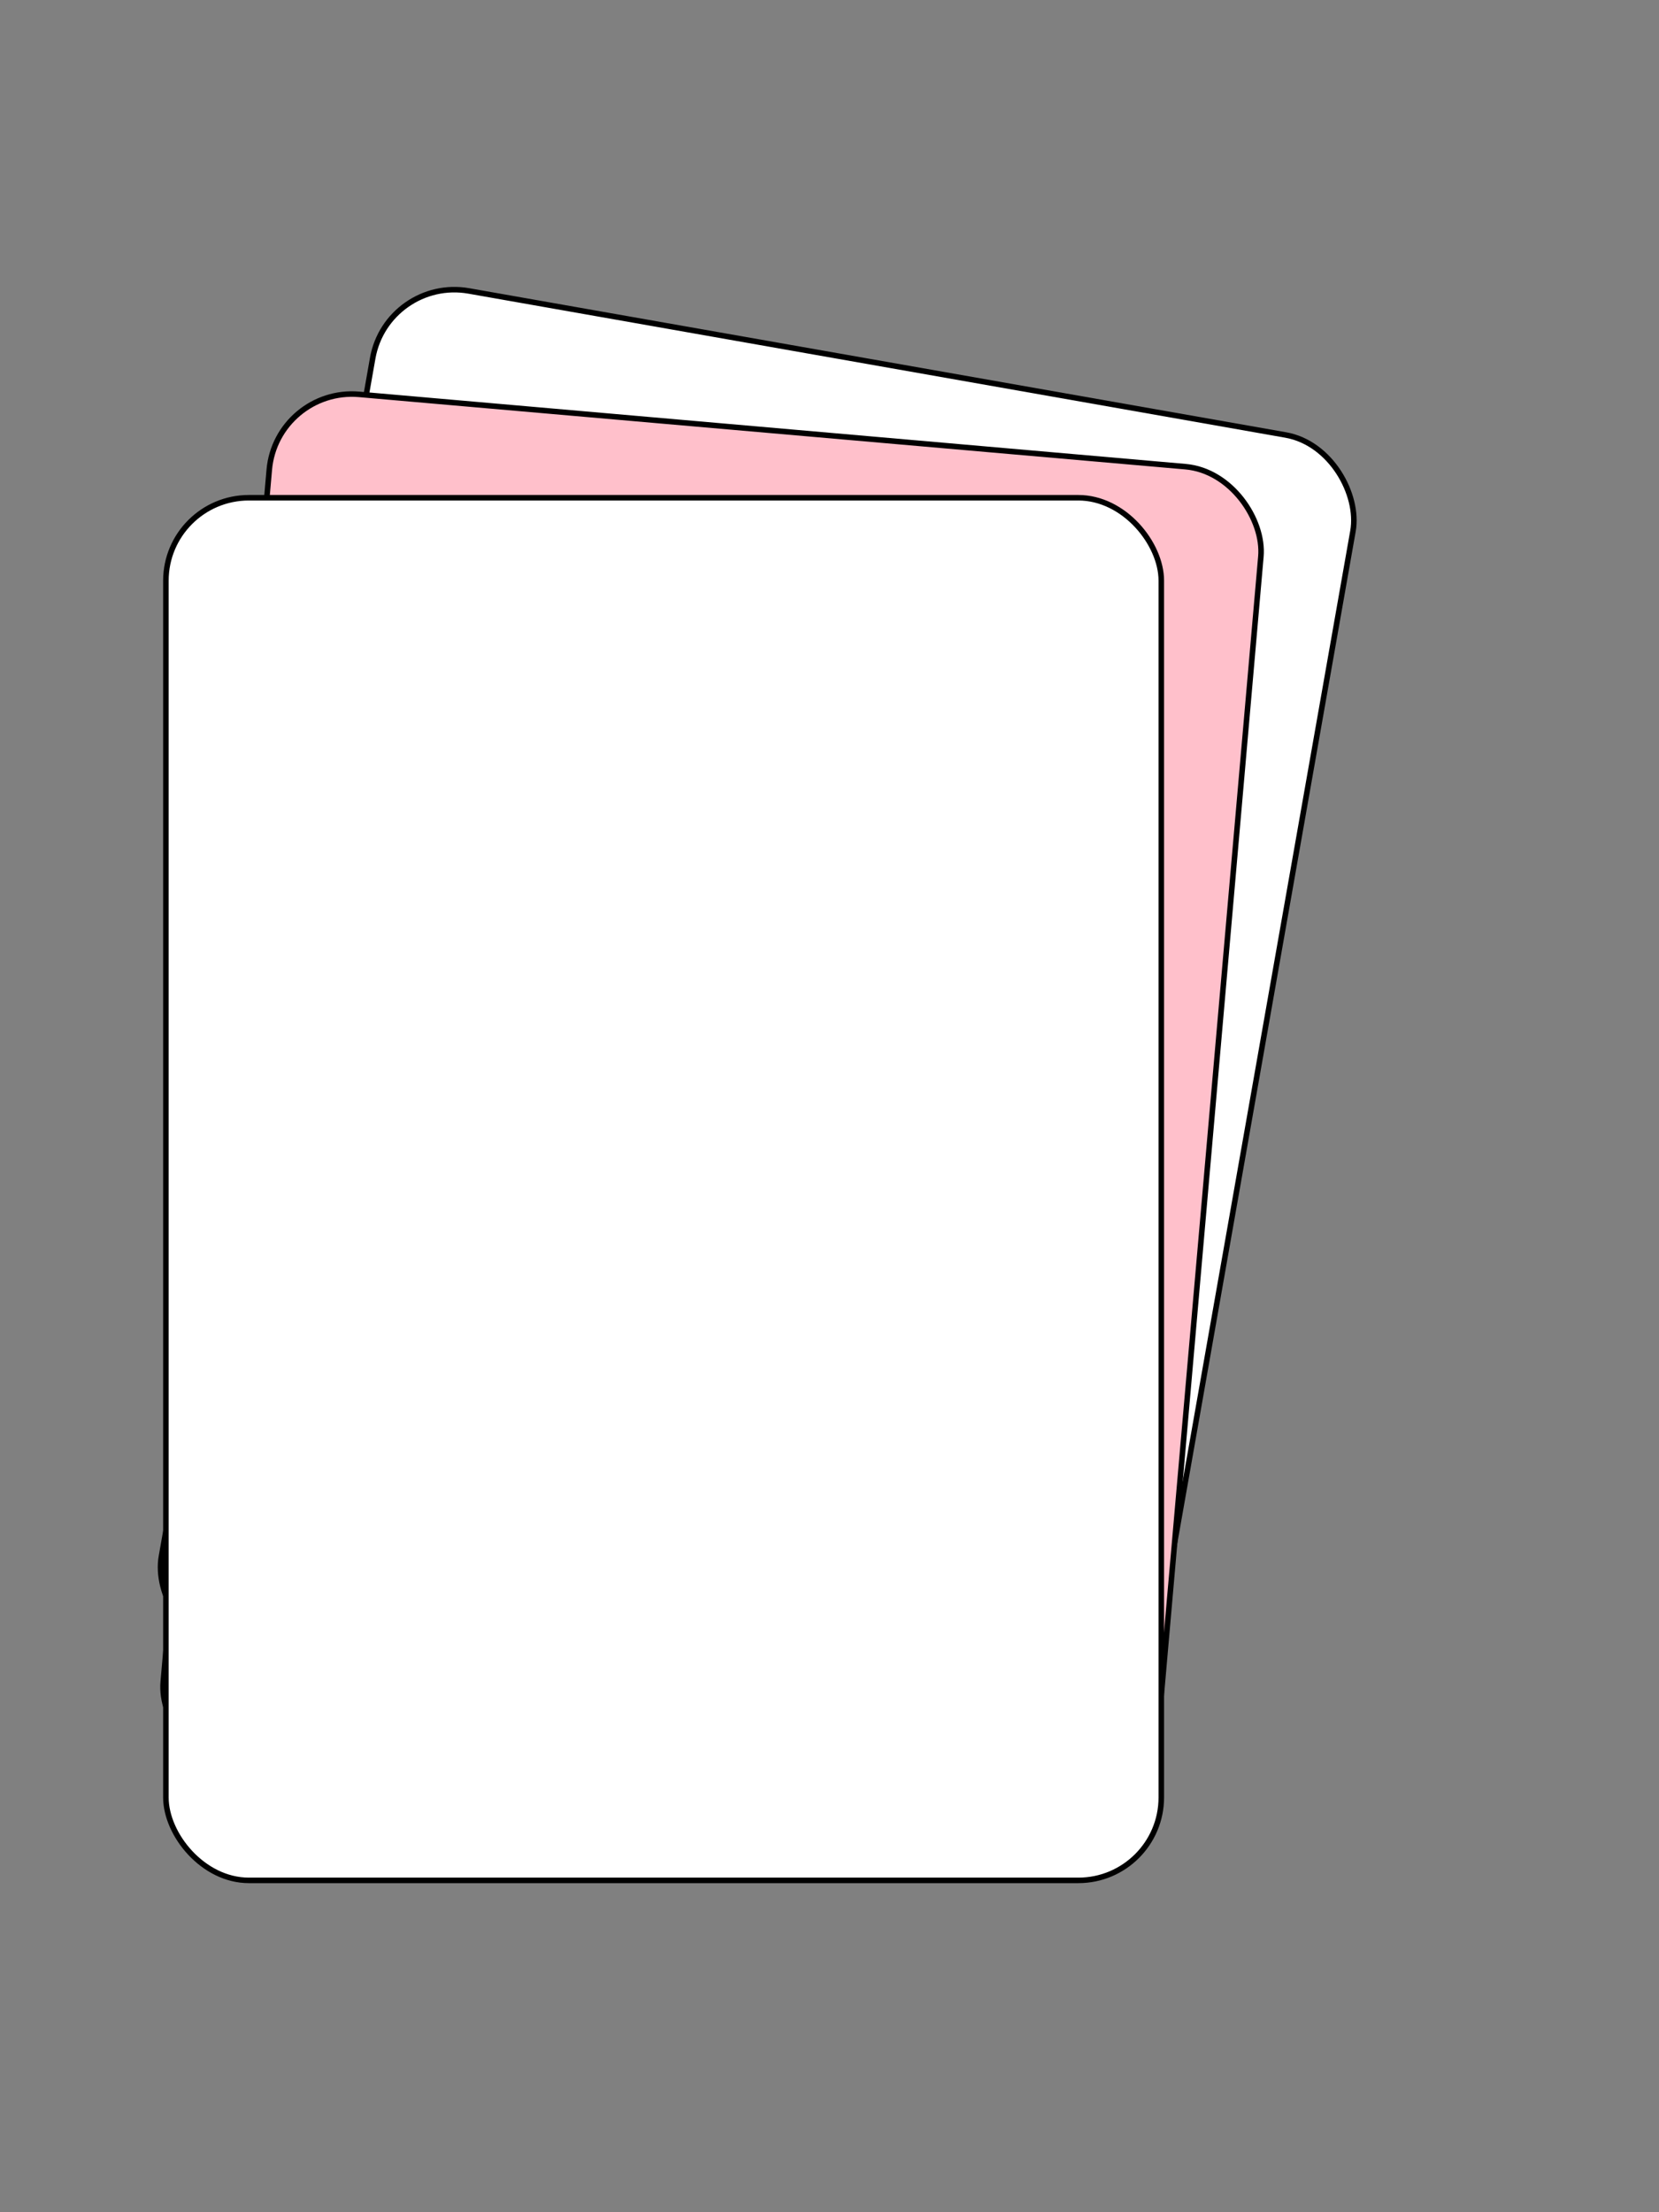<svg width="300" height="400" viewBox="0 0 300 400" xmlns="http://www.w3.org/2000/svg">
  <rect x="0" y="0" width="300" height="400" fill="#808080" stroke="none"/>
  <!-- Back card -->
  <rect x="70" y="50" width="180" height="250" rx="15" ry="15" fill="white" stroke="black" transform="rotate(10 70 50)" />
  
  <!-- Middle card (pink) -->
  <rect x="50" y="70" width="180" height="250" rx="15" ry="15" fill="pink" stroke="black" transform="rotate(5 50 70)" />
  
  <!-- Front card -->
  <rect x="30" y="90" width="180" height="250" rx="15" ry="15" fill="white" stroke="black" />
</svg>
